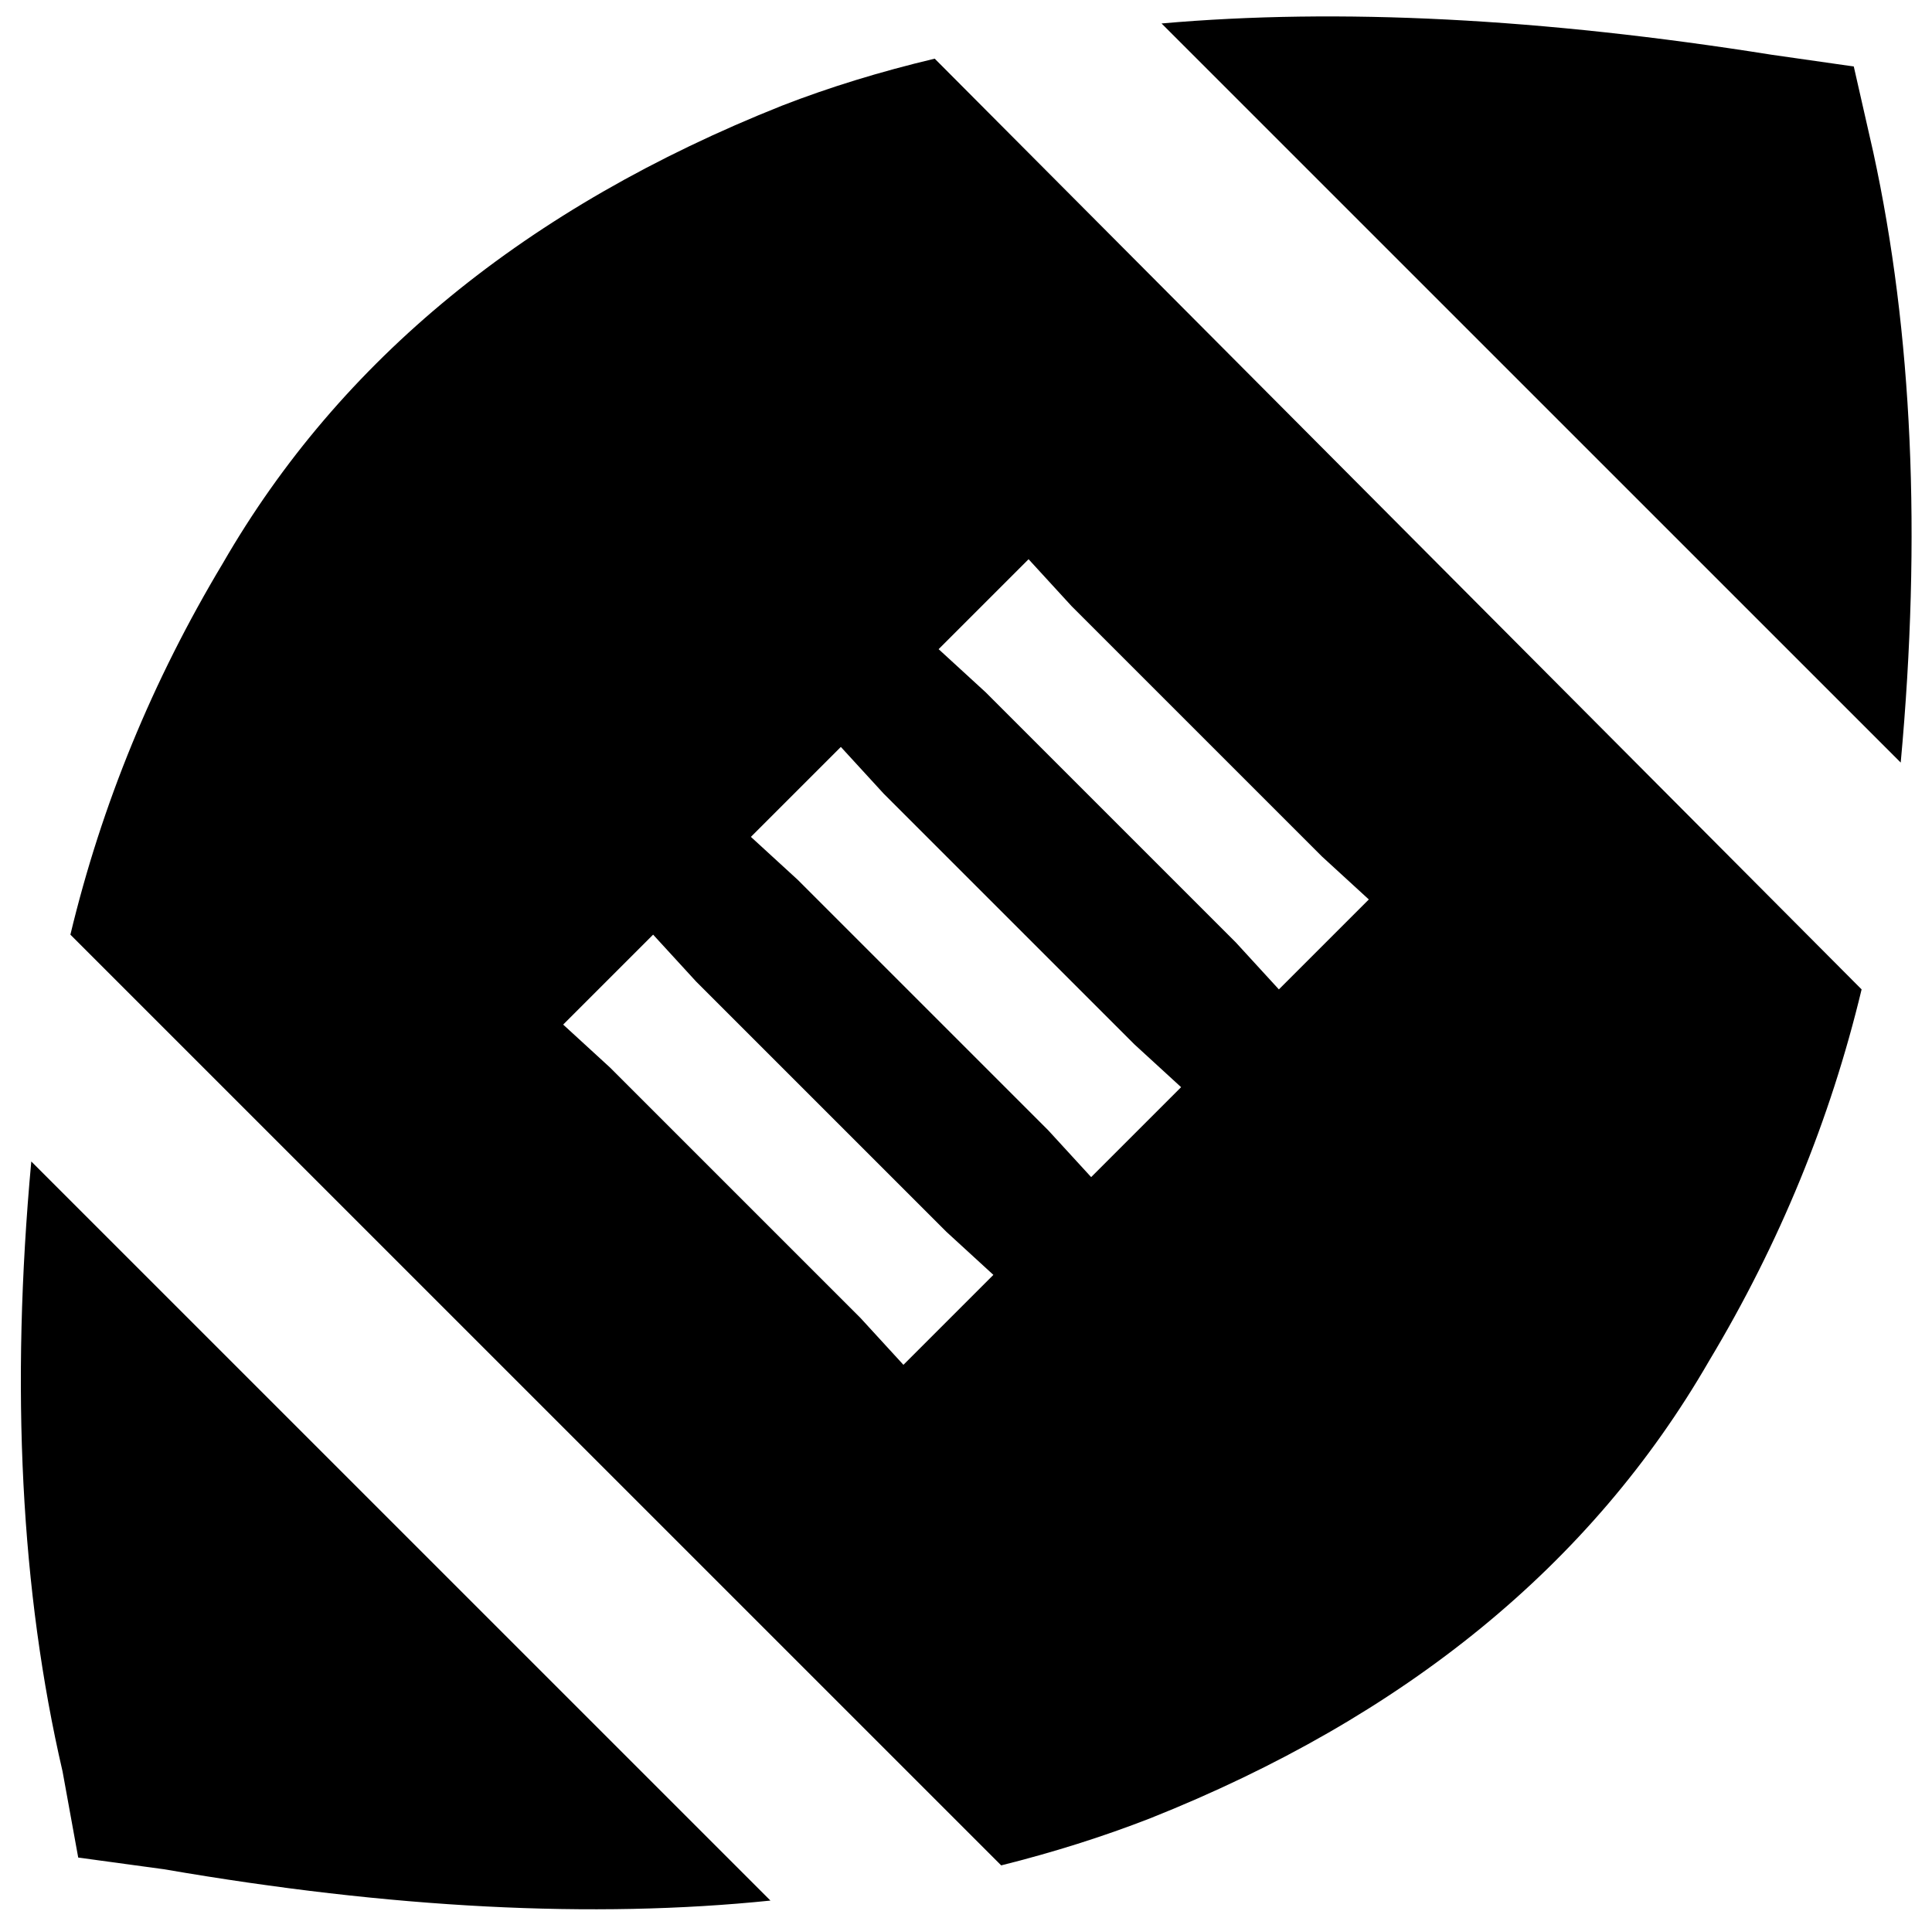 <svg viewBox="0 0 494 493">
  <path
    d="M 239 15 Q 218 20 200 27 Q 102 66 57 144 Q 30 189 18 239 L 256 477 Q 276 472 294 465 Q 392 426 437 348 Q 464 303 476 253 L 239 15 L 239 15 Z M 486 195 Q 494 108 479 39 L 474 17 L 453 14 Q 365 0 297 6 L 486 195 L 486 195 Z M 197 486 L 8 297 Q 0 384 16 453 L 20 475 L 42 478 Q 129 493 197 486 L 197 486 Z M 263 143 L 274 155 L 338 219 L 350 230 L 327 253 L 316 241 L 252 177 L 240 166 L 263 143 L 263 143 Z M 215 191 L 226 203 L 290 267 L 302 278 L 279 301 L 268 289 L 204 225 L 192 214 L 215 191 L 215 191 Z M 167 239 L 178 251 L 242 315 L 254 326 L 231 349 L 220 337 L 156 273 L 144 262 L 167 239 L 167 239 Z"
  />
</svg>